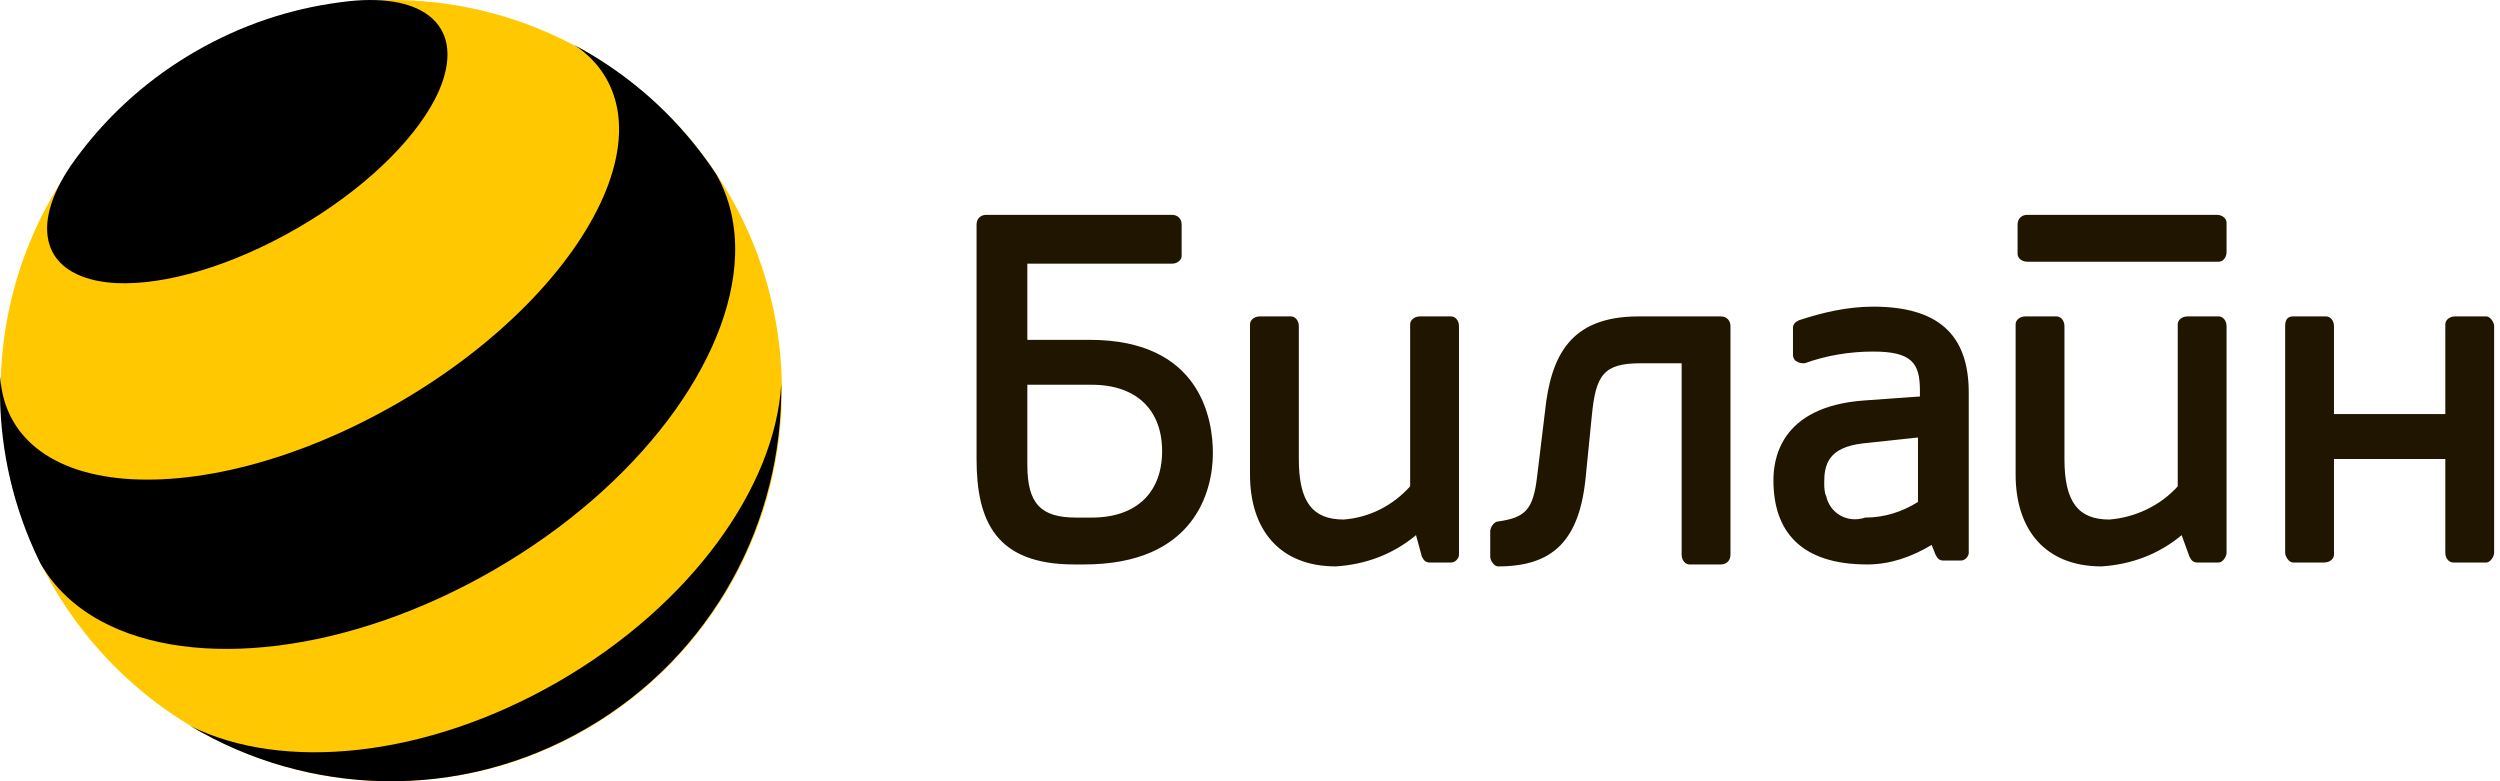 <svg width="128" height="40" viewBox="0 0 128 40" fill="none" xmlns="http://www.w3.org/2000/svg">
<path d="M125.7 16.2C125.4 16.2 125.2 16.4 125.2 16.6V16.7V21.2H119.5V16.7C119.5 16.4 119.3 16.2 119.1 16.2C119.1 16.2 119.1 16.2 119 16.2H117.4C117.1 16.2 117 16.4 117 16.7V28.3C117 28.5 117.2 28.8 117.4 28.8H119C119.3 28.8 119.5 28.6 119.5 28.4C119.5 28.4 119.5 28.4 119.5 28.3V23.5H125.2V28.3C125.2 28.6 125.4 28.8 125.6 28.8H125.7H127.3C127.5 28.8 127.7 28.5 127.7 28.3V16.7C127.7 16.5 127.5 16.2 127.3 16.2H125.7ZM113.5 11C113.8 11 114 11.2 114 11.4V11.5V12.9C114 13.2 113.8 13.4 113.6 13.4C113.6 13.4 113.6 13.4 113.5 13.4H103.8C103.5 13.4 103.3 13.2 103.3 13C103.3 13 103.3 13 103.3 12.9V11.5C103.3 11.2 103.5 11 103.8 11H113.5ZM50.5 11C50.2 11 50 11.2 50 11.5V23.5C50 26.7 51 28.9 55 28.9H55.5C61.2 28.9 62.1 25.1 62.1 23.2C62.1 21.5 61.5 17.4 55.8 17.4H52.6V13.5H60C60.3 13.5 60.5 13.3 60.5 13.1C60.5 13.1 60.5 13.1 60.5 13V11.5C60.5 11.2 60.3 11 60 11H50.5ZM55.9 19.7C58.2 19.7 59.5 21 59.5 23.1C59.5 25.2 58.2 26.5 55.9 26.5H55.1C53.3 26.5 52.6 25.8 52.6 23.8V19.7H55.9ZM92.1 16.4C91.9 16.5 91.8 16.6 91.8 16.8V18.2C91.8 18.3 91.9 18.5 92 18.5C92.1 18.6 92.3 18.6 92.4 18.6C93.5 18.2 94.7 18 95.9 18C97.9 18 98.3 18.6 98.3 20V20.3L95.5 20.5C91 20.8 90.8 23.7 90.8 24.6C90.8 27.2 92.2 28.9 95.6 28.9C96.8 28.9 97.9 28.5 98.9 27.9L99.1 28.4C99.2 28.6 99.3 28.7 99.5 28.7H100.4C100.6 28.7 100.8 28.5 100.8 28.3V20.1C100.8 17.1 99.2 15.7 95.9 15.7C94.6 15.7 93.3 16 92.1 16.4V16.4ZM93.4 24.7C93.4 23.8 93.6 22.9 95.4 22.7L98.2 22.4V25.7C97.4 26.2 96.5 26.5 95.5 26.5C94.6 26.8 93.7 26.3 93.5 25.4C93.4 25.2 93.4 24.9 93.4 24.7ZM72.8 28.5C72.9 28.7 73 28.8 73.2 28.8H74.3C74.5 28.8 74.7 28.6 74.7 28.4V16.7C74.7 16.4 74.5 16.2 74.3 16.2C74.3 16.2 74.3 16.2 74.2 16.2H72.7C72.4 16.2 72.2 16.4 72.2 16.6V16.7V24.9C71.3 25.9 70.1 26.5 68.8 26.6C67.2 26.6 66.5 25.7 66.5 23.5V16.7C66.5 16.4 66.3 16.2 66.1 16.2C66.1 16.2 66.1 16.2 66 16.2H64.5C64.2 16.2 64 16.4 64 16.6V16.7V24.3C64 27.1 65.5 29 68.4 29C69.9 28.9 71.3 28.4 72.5 27.4L72.8 28.5ZM112.1 28.5C112.2 28.7 112.3 28.8 112.5 28.8H113.6C113.8 28.8 114 28.5 114 28.3V16.7C114 16.4 113.8 16.2 113.6 16.2C113.6 16.2 113.6 16.2 113.5 16.2H112C111.7 16.2 111.5 16.4 111.5 16.6V16.7V24.9C110.6 25.9 109.3 26.5 108 26.6C106.4 26.6 105.7 25.7 105.7 23.5V16.7C105.7 16.4 105.5 16.2 105.3 16.2C105.3 16.2 105.3 16.2 105.2 16.2H103.7C103.4 16.2 103.2 16.4 103.2 16.6V16.7V24.3C103.2 27.1 104.7 29 107.6 29C109.1 28.9 110.5 28.4 111.7 27.4L112.1 28.5ZM78.7 24.4C78.5 26.1 78.1 26.5 76.7 26.7C76.5 26.7 76.3 27 76.3 27.2V28.5C76.3 28.7 76.5 29 76.7 29C79.5 29 80.9 27.7 81.2 24.3L81.5 21.3C81.7 19.2 82.1 18.6 84 18.6H86.1V28.4C86.1 28.7 86.3 28.9 86.5 28.9H86.6H88.1C88.4 28.9 88.6 28.7 88.6 28.4V16.7C88.6 16.4 88.4 16.2 88.1 16.2H83.9C80.4 16.2 79.4 18.2 79.1 21.1L78.7 24.4Z" fill="#201600"/>
<path d="M20.032 40C31.078 40 40.032 31.046 40.032 20C40.032 8.954 31.078 0 20.032 0C8.986 0 0.032 8.954 0.032 20C0.032 31.046 8.986 40 20.032 40Z" fill="#FFC800"/>
<path d="M22.274 5.067C21.143 7.255 18.595 9.732 15.219 11.684C11.843 13.636 8.427 14.609 5.972 14.495C4.614 14.432 2.997 13.977 2.535 12.531C2.179 11.419 2.606 9.982 3.634 8.468C3.798 8.232 3.969 8 4.145 7.77C5.695 5.748 7.66 3.991 10.002 2.638C12.344 1.283 14.846 0.457 17.37 0.123C17.664 0.08 17.951 0.049 18.228 0.028C20.05 -0.106 21.505 0.242 22.289 1.104C23.317 2.224 22.898 3.861 22.274 5.067ZM36.655 8.894C36.383 8.485 36.099 8.088 35.803 7.705C34.039 5.419 31.846 3.602 29.407 2.305C30.088 2.754 30.638 3.318 31.032 4.002C31.232 4.349 31.385 4.716 31.494 5.101C31.91 6.567 31.674 8.281 30.89 10.078C29.315 13.694 25.529 17.653 20.378 20.632C15.226 23.611 9.907 24.916 5.993 24.473C4.047 24.254 2.449 23.601 1.389 22.508C1.111 22.221 0.87 21.905 0.67 21.557C0.269 20.863 0.056 20.088 0.014 19.258C-0.091 22.058 0.391 24.905 1.509 27.611C1.675 28.015 1.857 28.416 2.052 28.813C2.062 28.83 2.07 28.847 2.08 28.864C2.804 30.12 3.875 31.106 5.208 31.82C9.91 34.34 17.865 33.475 25.302 29.174C32.735 24.876 37.46 18.412 37.636 13.075C37.686 11.566 37.374 10.148 36.655 8.894ZM28.603 34.892C21.814 38.818 14.45 39.521 9.745 37.167C15.766 40.761 23.498 41.072 29.997 37.313C36.498 33.555 40.094 26.693 39.998 19.673C39.683 24.932 35.392 30.967 28.603 34.892Z" fill="black"/>
</svg>

